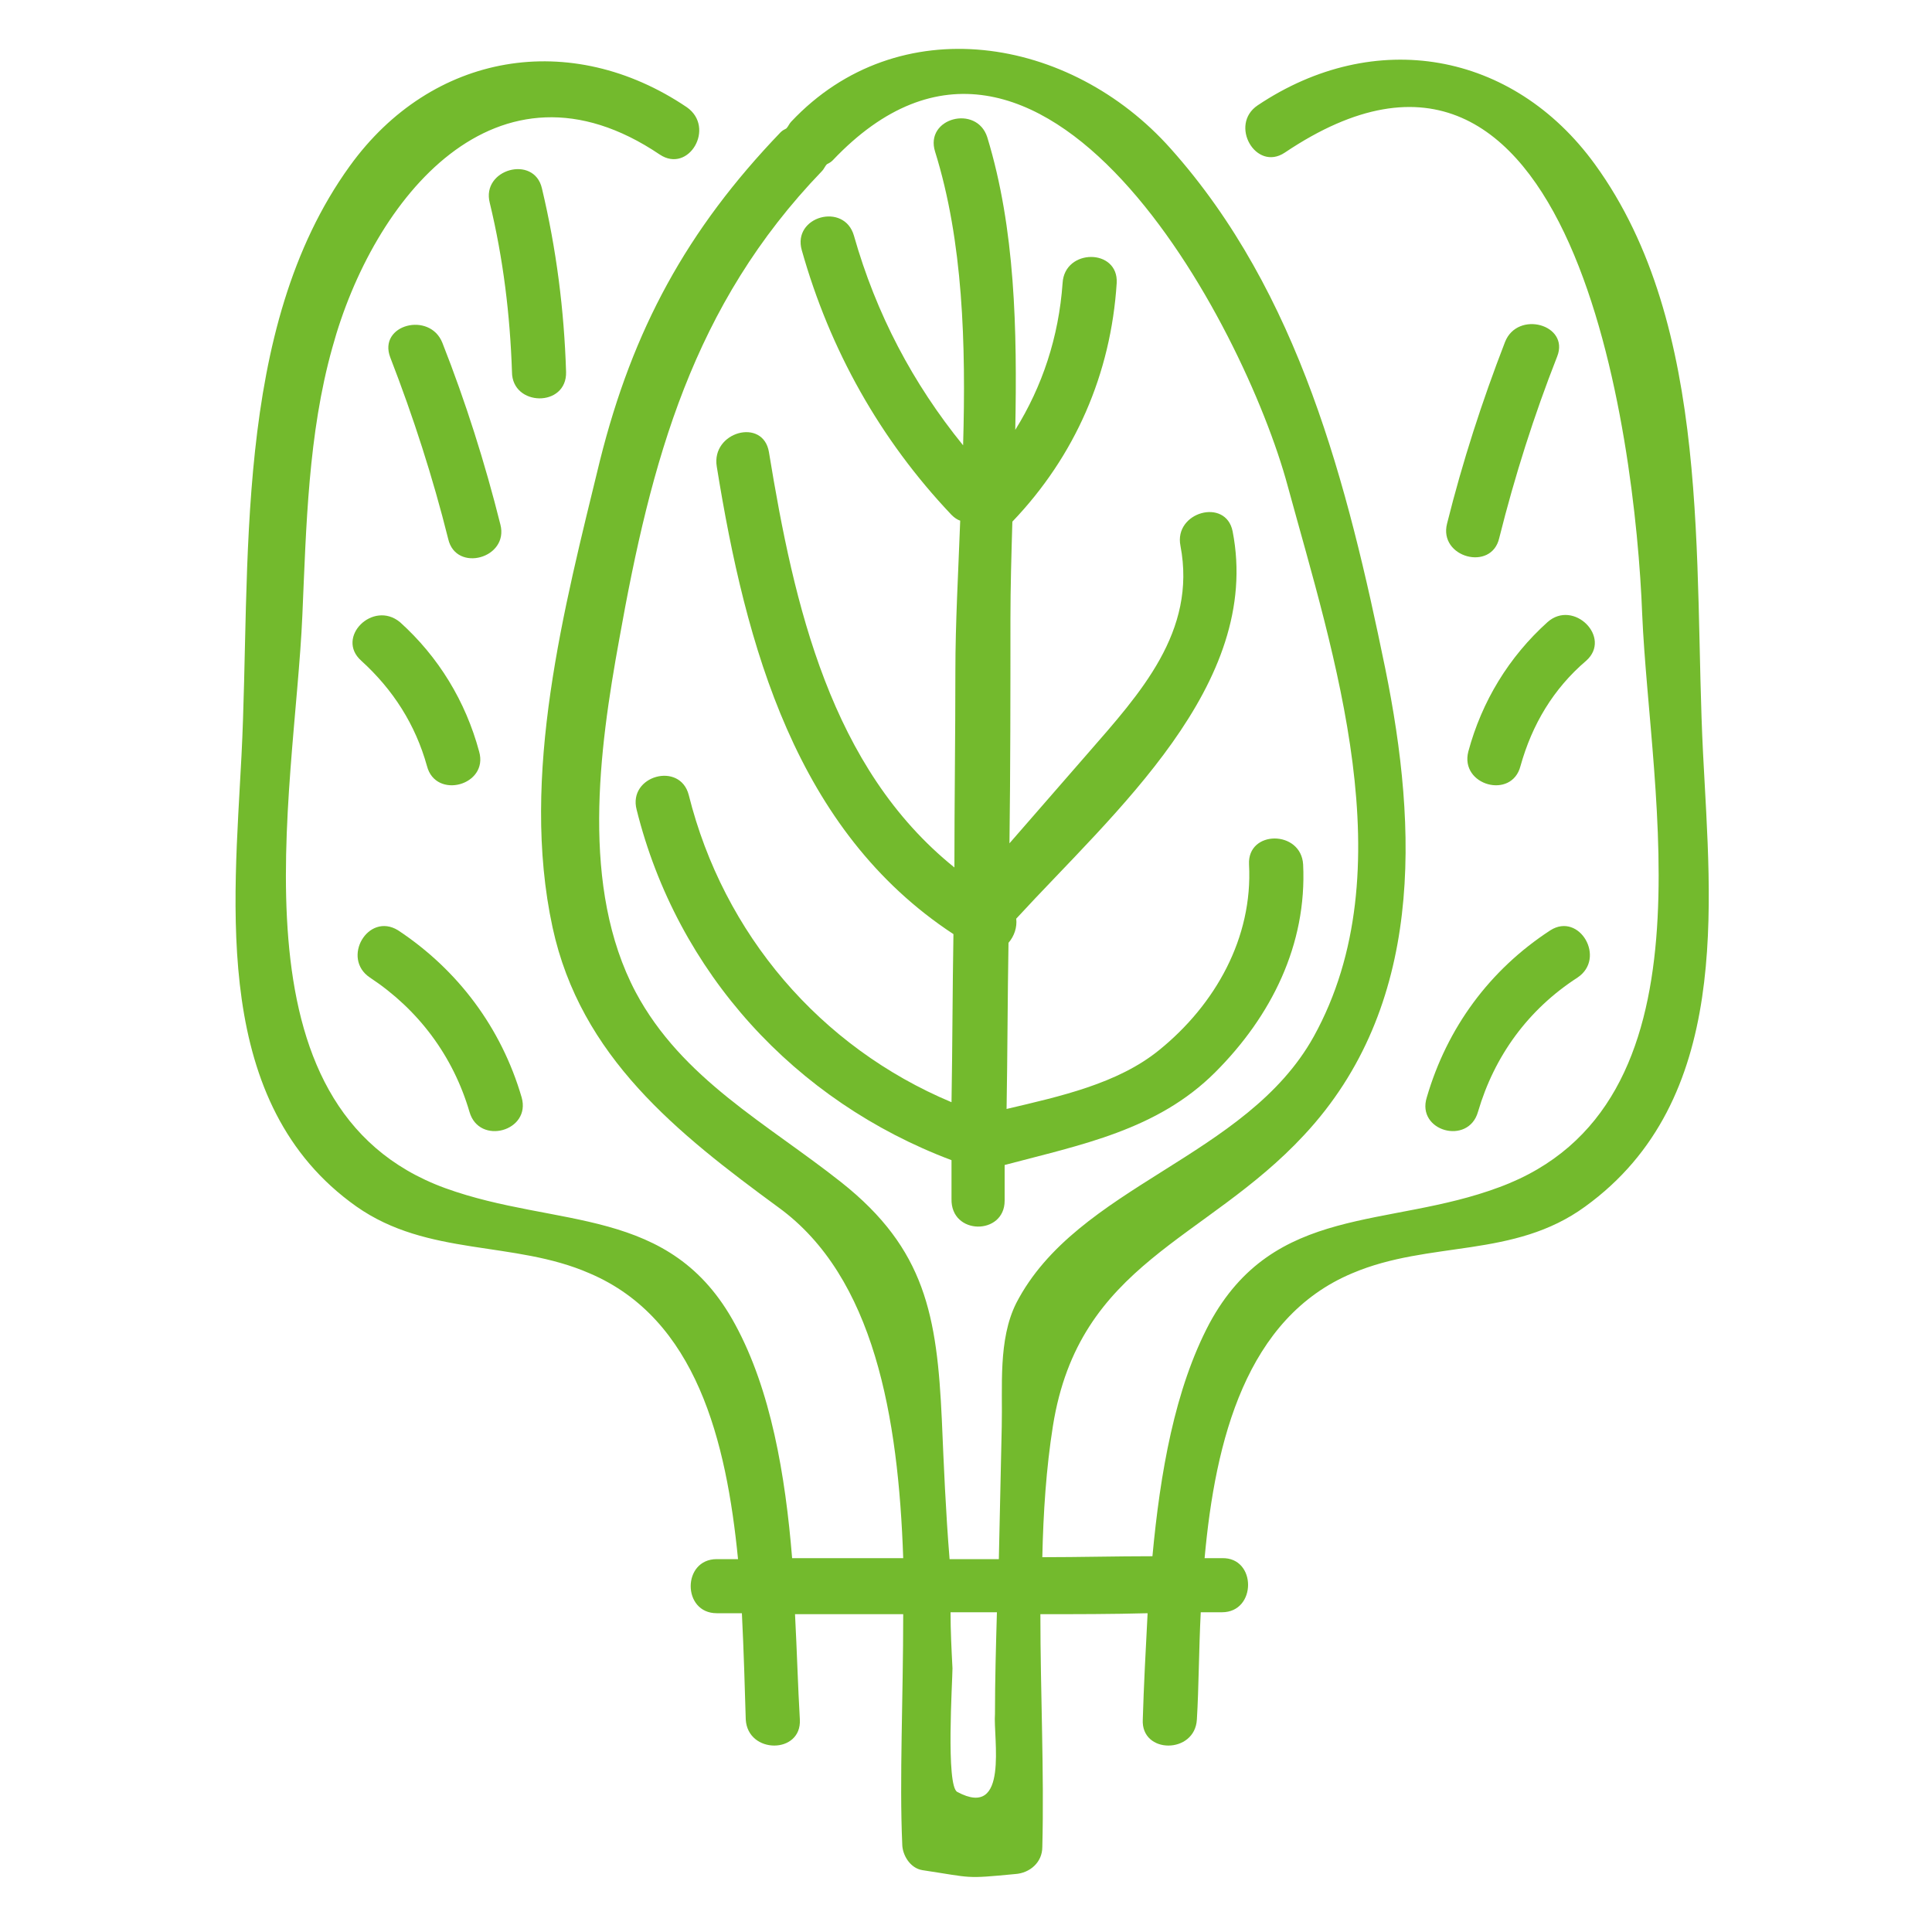 <?xml version="1.0" standalone="no"?><!DOCTYPE svg PUBLIC "-//W3C//DTD SVG 1.1//EN" "http://www.w3.org/Graphics/SVG/1.1/DTD/svg11.dtd"><svg t="1609132116475" class="icon" viewBox="0 0 1024 1024" version="1.1" xmlns="http://www.w3.org/2000/svg" p-id="24770" xmlns:xlink="http://www.w3.org/1999/xlink" width="30" height="30"><defs><style type="text/css"></style></defs><path d="M300.032 197.12c-1.024-32.768-5.12-65.024-12.8-97.28-4.096-17.92-32.256-10.24-27.648 7.68 7.168 29.696 10.752 59.392 11.776 89.6 0 18.432 29.184 18.944 28.672 0zM265.216 278.016c-8.192-32.768-18.432-65.024-30.72-96.256-6.656-16.896-34.304-9.728-27.648 7.68 12.288 31.744 22.528 63.488 30.72 96.256 4.096 17.92 32.256 10.24 27.648-7.68zM191.488 350.208c16.896 15.36 28.672 33.792 34.816 55.808 4.608 17.92 32.768 10.24 27.648-7.68-7.168-26.624-21.504-50.176-41.984-68.608-14.336-11.776-34.304 8.192-20.48 20.48zM196.096 518.144c25.6 16.896 44.032 41.472 52.736 71.168 5.12 17.92 32.768 10.24 27.648-7.68-10.752-36.864-33.792-67.584-65.536-88.576-15.872-9.728-30.208 14.848-14.848 25.088z" fill="#73BA2D" p-id="24771"></path><path d="M902.656 399.36c-5.12-100.352 5.12-226.304-57.344-312.32-43.52-59.904-116.736-72.704-178.688-31.232-15.36 10.24-1.024 35.328 14.336 25.088 153.088-102.912 185.856 150.016 189.44 244.736 4.096 96.256 40.96 260.608-75.776 303.616-58.88 22.016-119.296 8.704-153.6 72.192-18.432 34.816-26.112 79.36-30.208 123.392-19.456 0-38.912 0.512-58.368 0.512 0.512-23.552 2.048-47.104 5.632-69.632 13.824-86.528 80.896-97.792 133.12-154.112 63.488-68.096 60.416-161.792 43.008-247.296-19.968-97.28-45.568-199.168-113.664-275.456-53.248-59.904-144.384-74.752-201.216-14.336-1.024 1.024-1.536 2.56-2.56 3.584-1.024 0.512-2.048 1.024-3.072 2.048-49.664 51.712-78.336 104.448-95.744 174.08-18.944 77.824-42.496 166.912-25.088 247.296 14.848 68.608 66.048 109.056 119.808 148.48 50.688 36.864 63.488 111.104 66.048 185.856H419.84c-3.584-44.032-11.264-89.088-30.208-123.904-34.304-63.488-94.208-50.688-153.6-72.192-116.736-42.496-79.872-208.384-75.776-303.616 2.048-47.104 3.072-96.256 15.872-141.824 21.504-78.848 87.04-160.768 173.568-102.4 15.36 10.24 29.696-14.336 14.336-25.088-61.44-41.472-135.168-29.184-178.688 31.232C122.88 174.592 133.12 300.032 128 400.384c-4.096 80.384-15.872 184.832 60.928 239.104 37.888 26.624 83.456 17.92 123.392 35.328 56.832 24.064 72.704 89.088 78.848 151.552h-11.264c-18.432 0-18.432 28.672 0 28.672h13.312c1.024 20.48 1.536 39.424 2.048 56.32 1.024 18.432 29.696 18.432 28.672 0-1.024-17.408-1.536-36.352-2.56-55.808h57.344c0 44.544-2.048 87.552-0.512 121.856 0 5.632 4.096 12.8 10.752 13.824 27.136 4.096 22.016 4.608 49.152 2.048 7.68-0.512 14.336-6.144 14.336-14.336 1.024-39.936-1.024-81.92-1.024-123.392 18.944 0 37.888 0 56.832-0.512-1.024 19.456-2.048 38.912-2.56 56.32-1.024 18.432 27.648 18.432 28.672 0 1.024-16.896 1.024-36.352 2.048-56.832h11.264c18.432 0 18.432-29.184 0-28.672h-9.216c5.632-62.464 22.016-127.488 78.336-151.04 40.96-17.408 85.504-7.68 123.392-35.328 77.824-56.32 66.56-159.232 62.464-240.128z m-403.456 353.28c-2.56-55.296-8.704-90.624-53.248-125.952-39.424-31.232-84.48-54.784-109.056-100.864-29.184-55.296-19.456-128-8.704-186.88 16.896-94.72 38.912-177.152 107.52-248.32 1.024-1.024 1.536-2.56 2.56-3.584 1.024-0.512 2.048-1.024 3.072-2.048 110.592-116.736 218.112 87.04 241.152 172.544 24.576 90.112 62.464 203.776 13.824 291.84-35.84 64.512-125.44 78.848-157.696 141.312-9.728 19.456-7.168 44.544-7.68 65.536l-1.536 70.144h-26.112c-2.048-25.088-3.072-49.664-4.096-73.728z m8.192 197.12c-6.144-3.072-2.56-58.88-2.56-65.536-0.512-9.728-1.024-19.968-1.024-29.696h24.576c-0.512 17.92-1.024 35.84-1.024 53.76-1.024 12.8 7.68 56.32-19.968 41.472z" fill="#73BA2D" p-id="24772"></path><path d="M797.696 181.248c-12.288 31.744-22.528 63.488-30.72 96.256-4.608 17.92 23.552 25.6 27.648 7.68 8.192-32.768 18.432-65.024 30.72-96.256 6.656-16.896-20.992-24.576-27.648-7.68zM778.24 398.336c-4.608 17.92 23.04 25.6 27.648 7.68 6.144-22.016 17.408-40.96 34.816-55.808 13.824-12.288-6.656-32.768-20.48-20.48-20.48 18.432-34.816 41.984-41.984 68.608zM783.36 589.312c8.704-29.696 26.624-54.272 52.736-71.168 15.36-10.24 1.024-34.816-14.336-25.088-32.256 20.992-54.784 51.712-65.536 88.576-5.632 17.92 22.016 25.6 27.136 7.68zM532.48 636.416v-18.944c40.448-10.752 80.896-18.432 111.616-49.152 29.696-29.696 48.64-67.584 46.592-110.08-1.024-18.432-29.696-18.432-28.672 0 2.048 38.912-17.92 74.24-47.616 98.304-22.016 17.92-52.736 24.576-80.896 31.232 0.512-29.184 0.512-58.88 1.024-88.064 3.072-3.584 4.608-8.192 4.096-12.8 51.712-56.32 130.56-123.904 114.688-205.312-3.584-17.92-31.232-10.24-27.648 7.68 8.704 45.568-21.504 78.336-49.152 110.08l-41.472 47.616c0.512-39.424 0.512-79.36 0.512-118.784 0-16.896 0.512-34.304 1.024-51.712 33.28-34.816 52.224-78.336 55.296-126.464 1.024-18.432-27.648-18.432-28.672 0-2.048 28.672-10.752 54.784-25.088 77.824 1.024-53.248 0-106.496-14.848-155.136-5.632-17.408-33.28-10.24-27.648 7.68 14.848 47.616 16.384 101.888 14.848 155.648-26.624-32.768-46.08-69.632-57.856-111.104-5.12-17.92-32.768-10.24-27.648 7.68 14.848 52.736 41.472 100.352 79.36 140.288 1.536 1.536 3.072 2.56 4.608 3.072-1.024 27.648-2.56 54.272-2.56 79.872 0 34.816-0.512 69.12-0.512 103.936-65.536-52.736-84.992-138.752-98.304-220.16-3.072-18.432-30.72-10.752-27.648 7.68 15.36 95.232 41.984 193.024 125.44 247.808-0.512 29.696-0.512 59.392-1.024 89.088-69.632-29.184-120.832-89.088-139.264-162.816-4.608-17.92-32.256-10.24-27.648 7.68 21.504 86.528 83.968 154.624 166.912 185.856v20.48c-0.512 19.456 28.16 19.456 28.16 1.024z" fill="#73BA2D" p-id="24773"></path></svg>